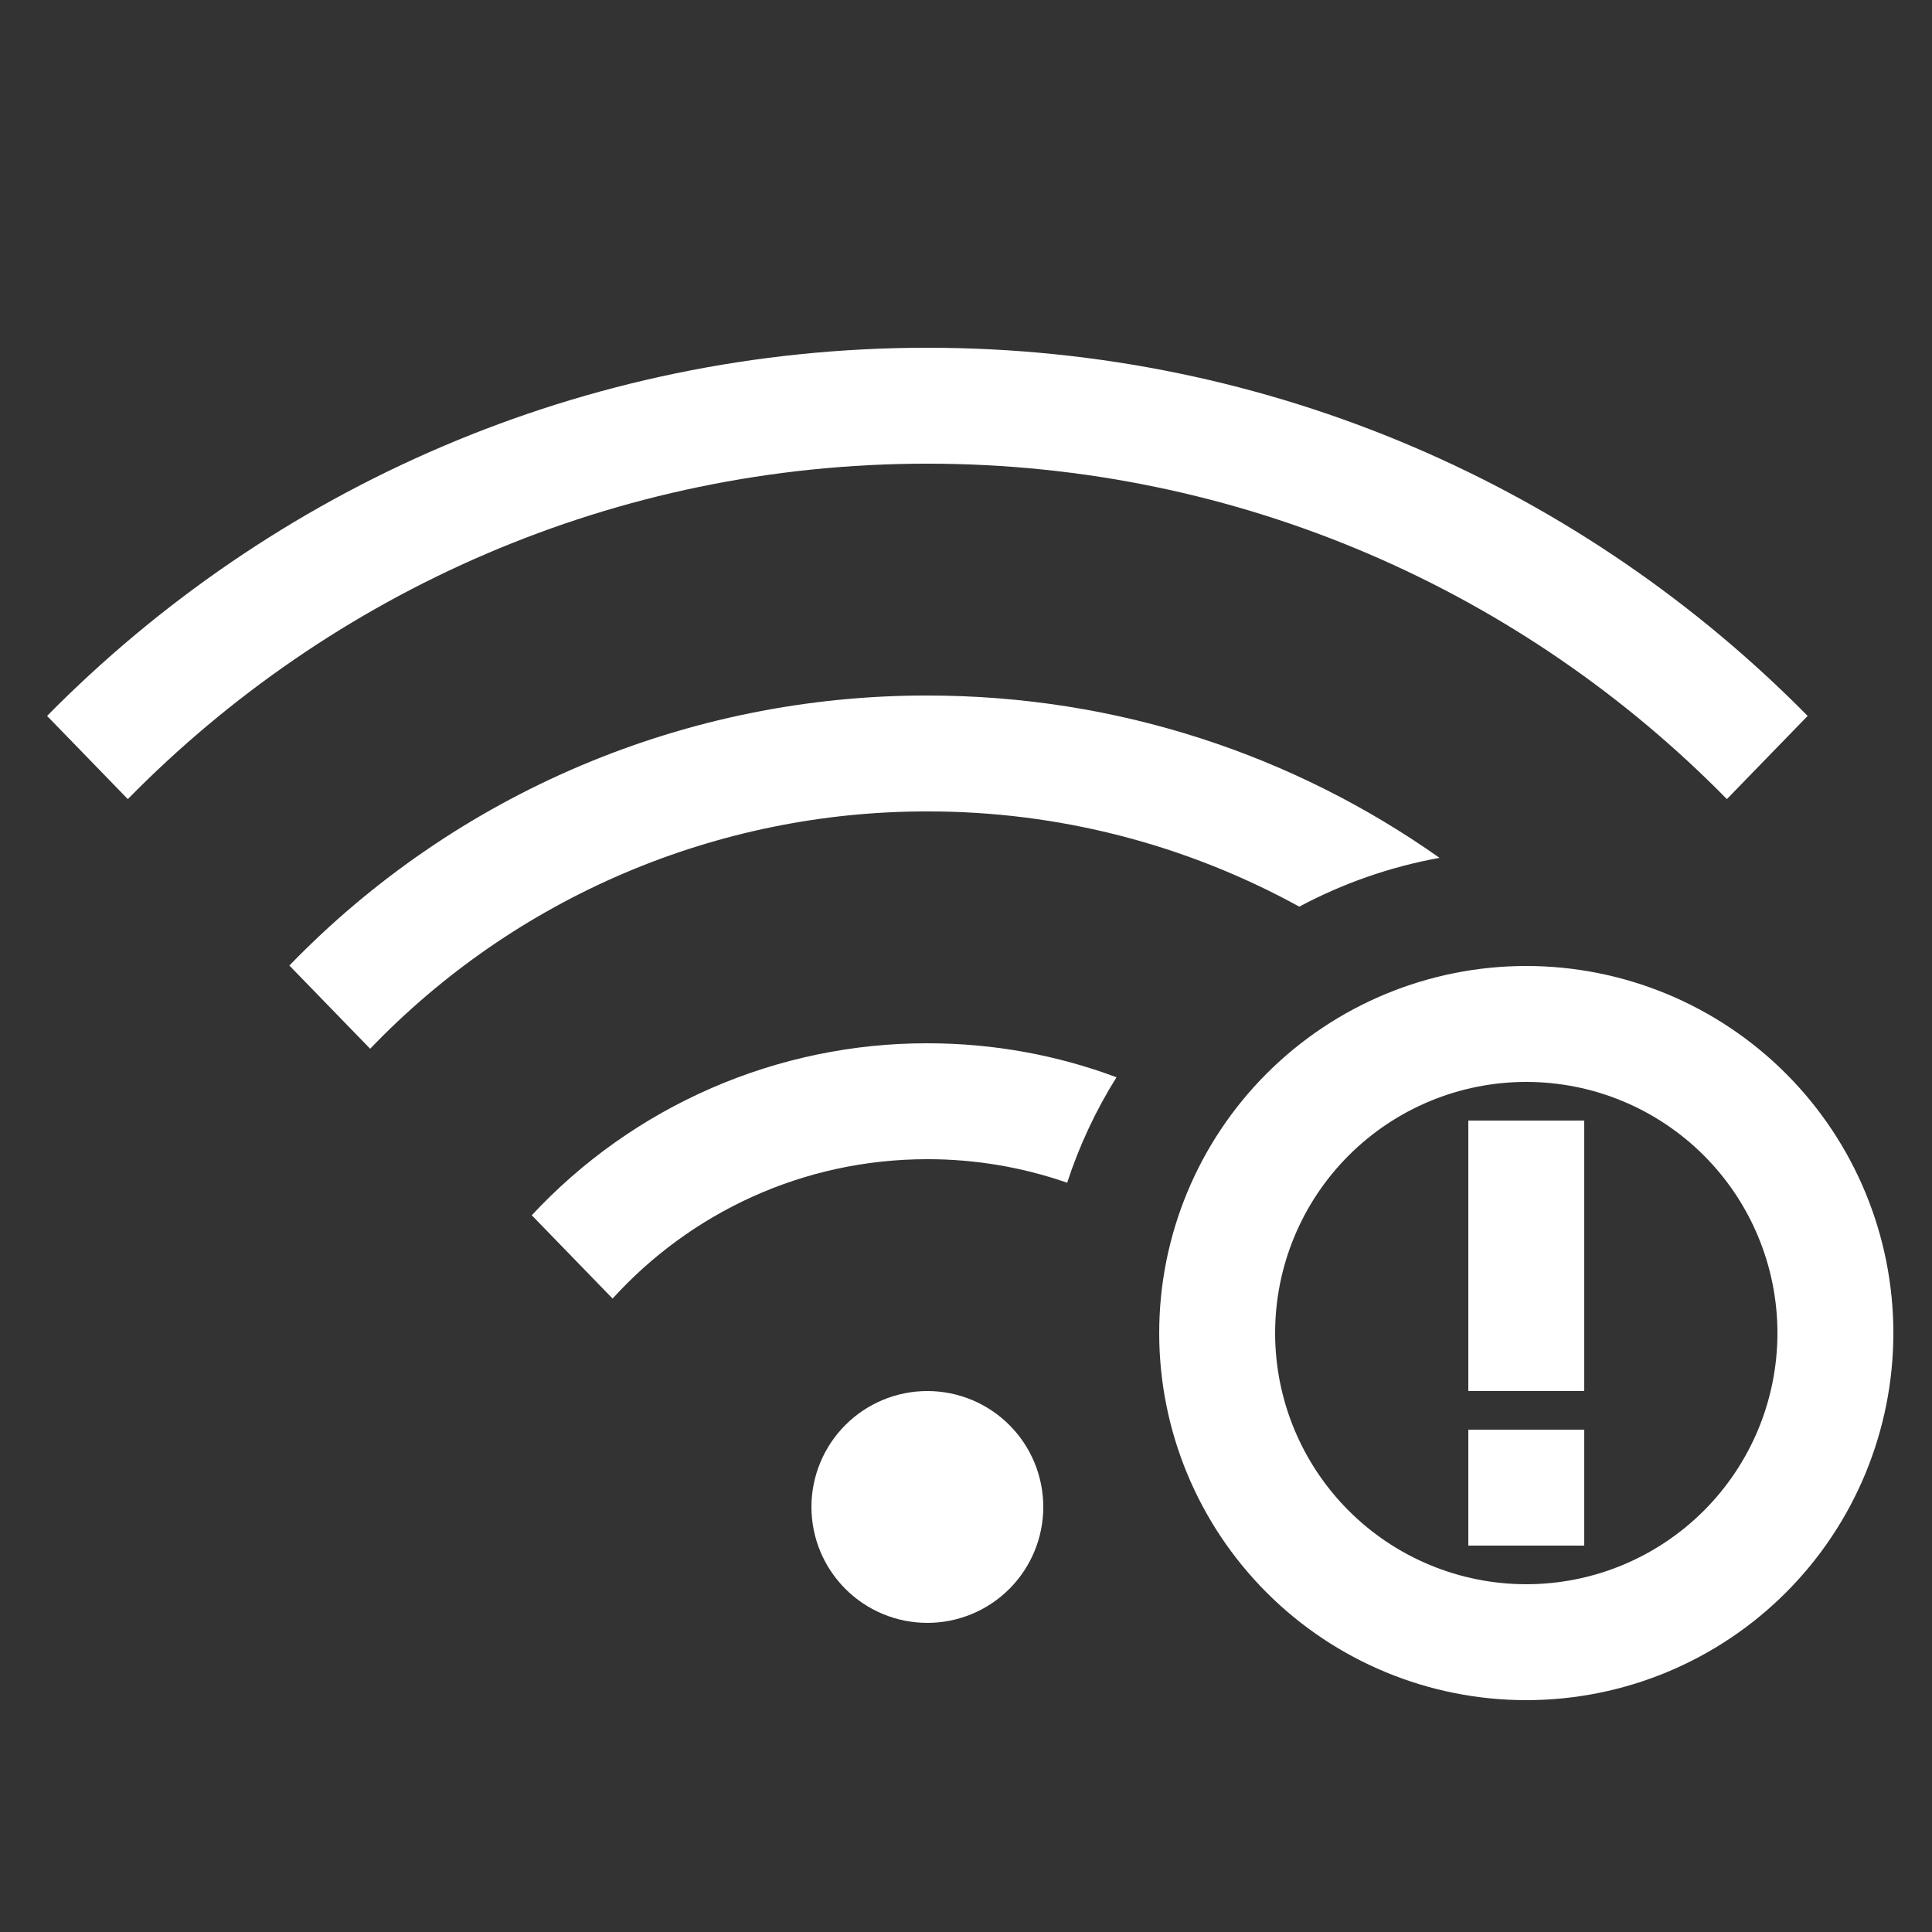 <svg width="158" height="158" viewBox="0 0 158 158" fill="none" xmlns="http://www.w3.org/2000/svg">
<rect x="0" y="0" width="158" height="158" fill="#333333" stroke="none"/>
<path d="M117.726 70.155C113.649 70.894 109.794 72.259 106.255 74.146C96.937 69.022 86.473 66.343 75.84 66.359C67.327 66.349 58.901 68.064 51.069 71.399C43.238 74.735 36.163 79.623 30.273 85.768L23.665 78.962C30.433 71.965 38.541 66.404 47.505 62.61C56.469 58.816 66.106 56.867 75.84 56.88C91.438 56.88 105.885 61.793 117.726 70.155ZM91.308 88.1C89.633 90.777 88.271 93.668 87.273 96.724C83.597 95.446 79.732 94.795 75.84 94.799C65.633 94.799 56.459 99.195 50.098 106.198L43.488 99.385C47.623 94.941 52.63 91.398 58.197 88.978C63.764 86.558 69.77 85.312 75.84 85.32C81.281 85.32 86.492 86.299 91.308 88.1ZM3.849 58.548C22.186 39.961 47.668 28.439 75.84 28.439C104.011 28.439 129.497 39.961 147.831 58.548L141.226 65.351C124.599 48.42 101.445 37.919 75.84 37.919C50.234 37.919 27.081 48.42 10.453 65.351L3.849 58.548ZM124.82 139.039C116.858 139.039 109.222 135.877 103.592 130.247C97.963 124.617 94.8 116.981 94.8 109.019C94.8 101.058 97.963 93.422 103.592 87.792C109.222 82.162 116.858 78.999 124.82 78.999C132.782 78.999 140.417 82.162 146.047 87.792C151.677 93.422 154.84 101.058 154.84 109.019C154.84 116.981 151.677 124.617 146.047 130.247C140.417 135.877 132.782 139.039 124.82 139.039ZM124.82 129.559C130.267 129.559 135.492 127.395 139.344 123.543C143.196 119.691 145.36 114.467 145.36 109.019C145.36 103.572 143.196 98.347 139.344 94.496C135.492 90.644 130.267 88.48 124.82 88.48C119.372 88.48 114.148 90.644 110.296 94.496C106.444 98.347 104.28 103.572 104.28 109.019C104.28 114.467 106.444 119.691 110.296 123.543C114.148 127.395 119.372 129.559 124.82 129.559ZM120.08 116.919H129.56V126.399H120.08V116.919ZM120.08 91.639H129.56V113.759H120.08V91.639Z" fill="white"/>
<path d="M66.36 123.24C66.36 125.754 67.359 128.165 69.137 129.943C70.915 131.721 73.326 132.72 75.84 132.72C78.355 132.72 80.766 131.721 82.544 129.943C84.322 128.165 85.32 125.754 85.32 123.24C85.32 120.726 84.322 118.314 82.544 116.536C80.766 114.759 78.355 113.76 75.84 113.76C73.326 113.76 70.915 114.759 69.137 116.536C67.359 118.314 66.36 120.726 66.36 123.24Z" fill="white"/>
</svg>
